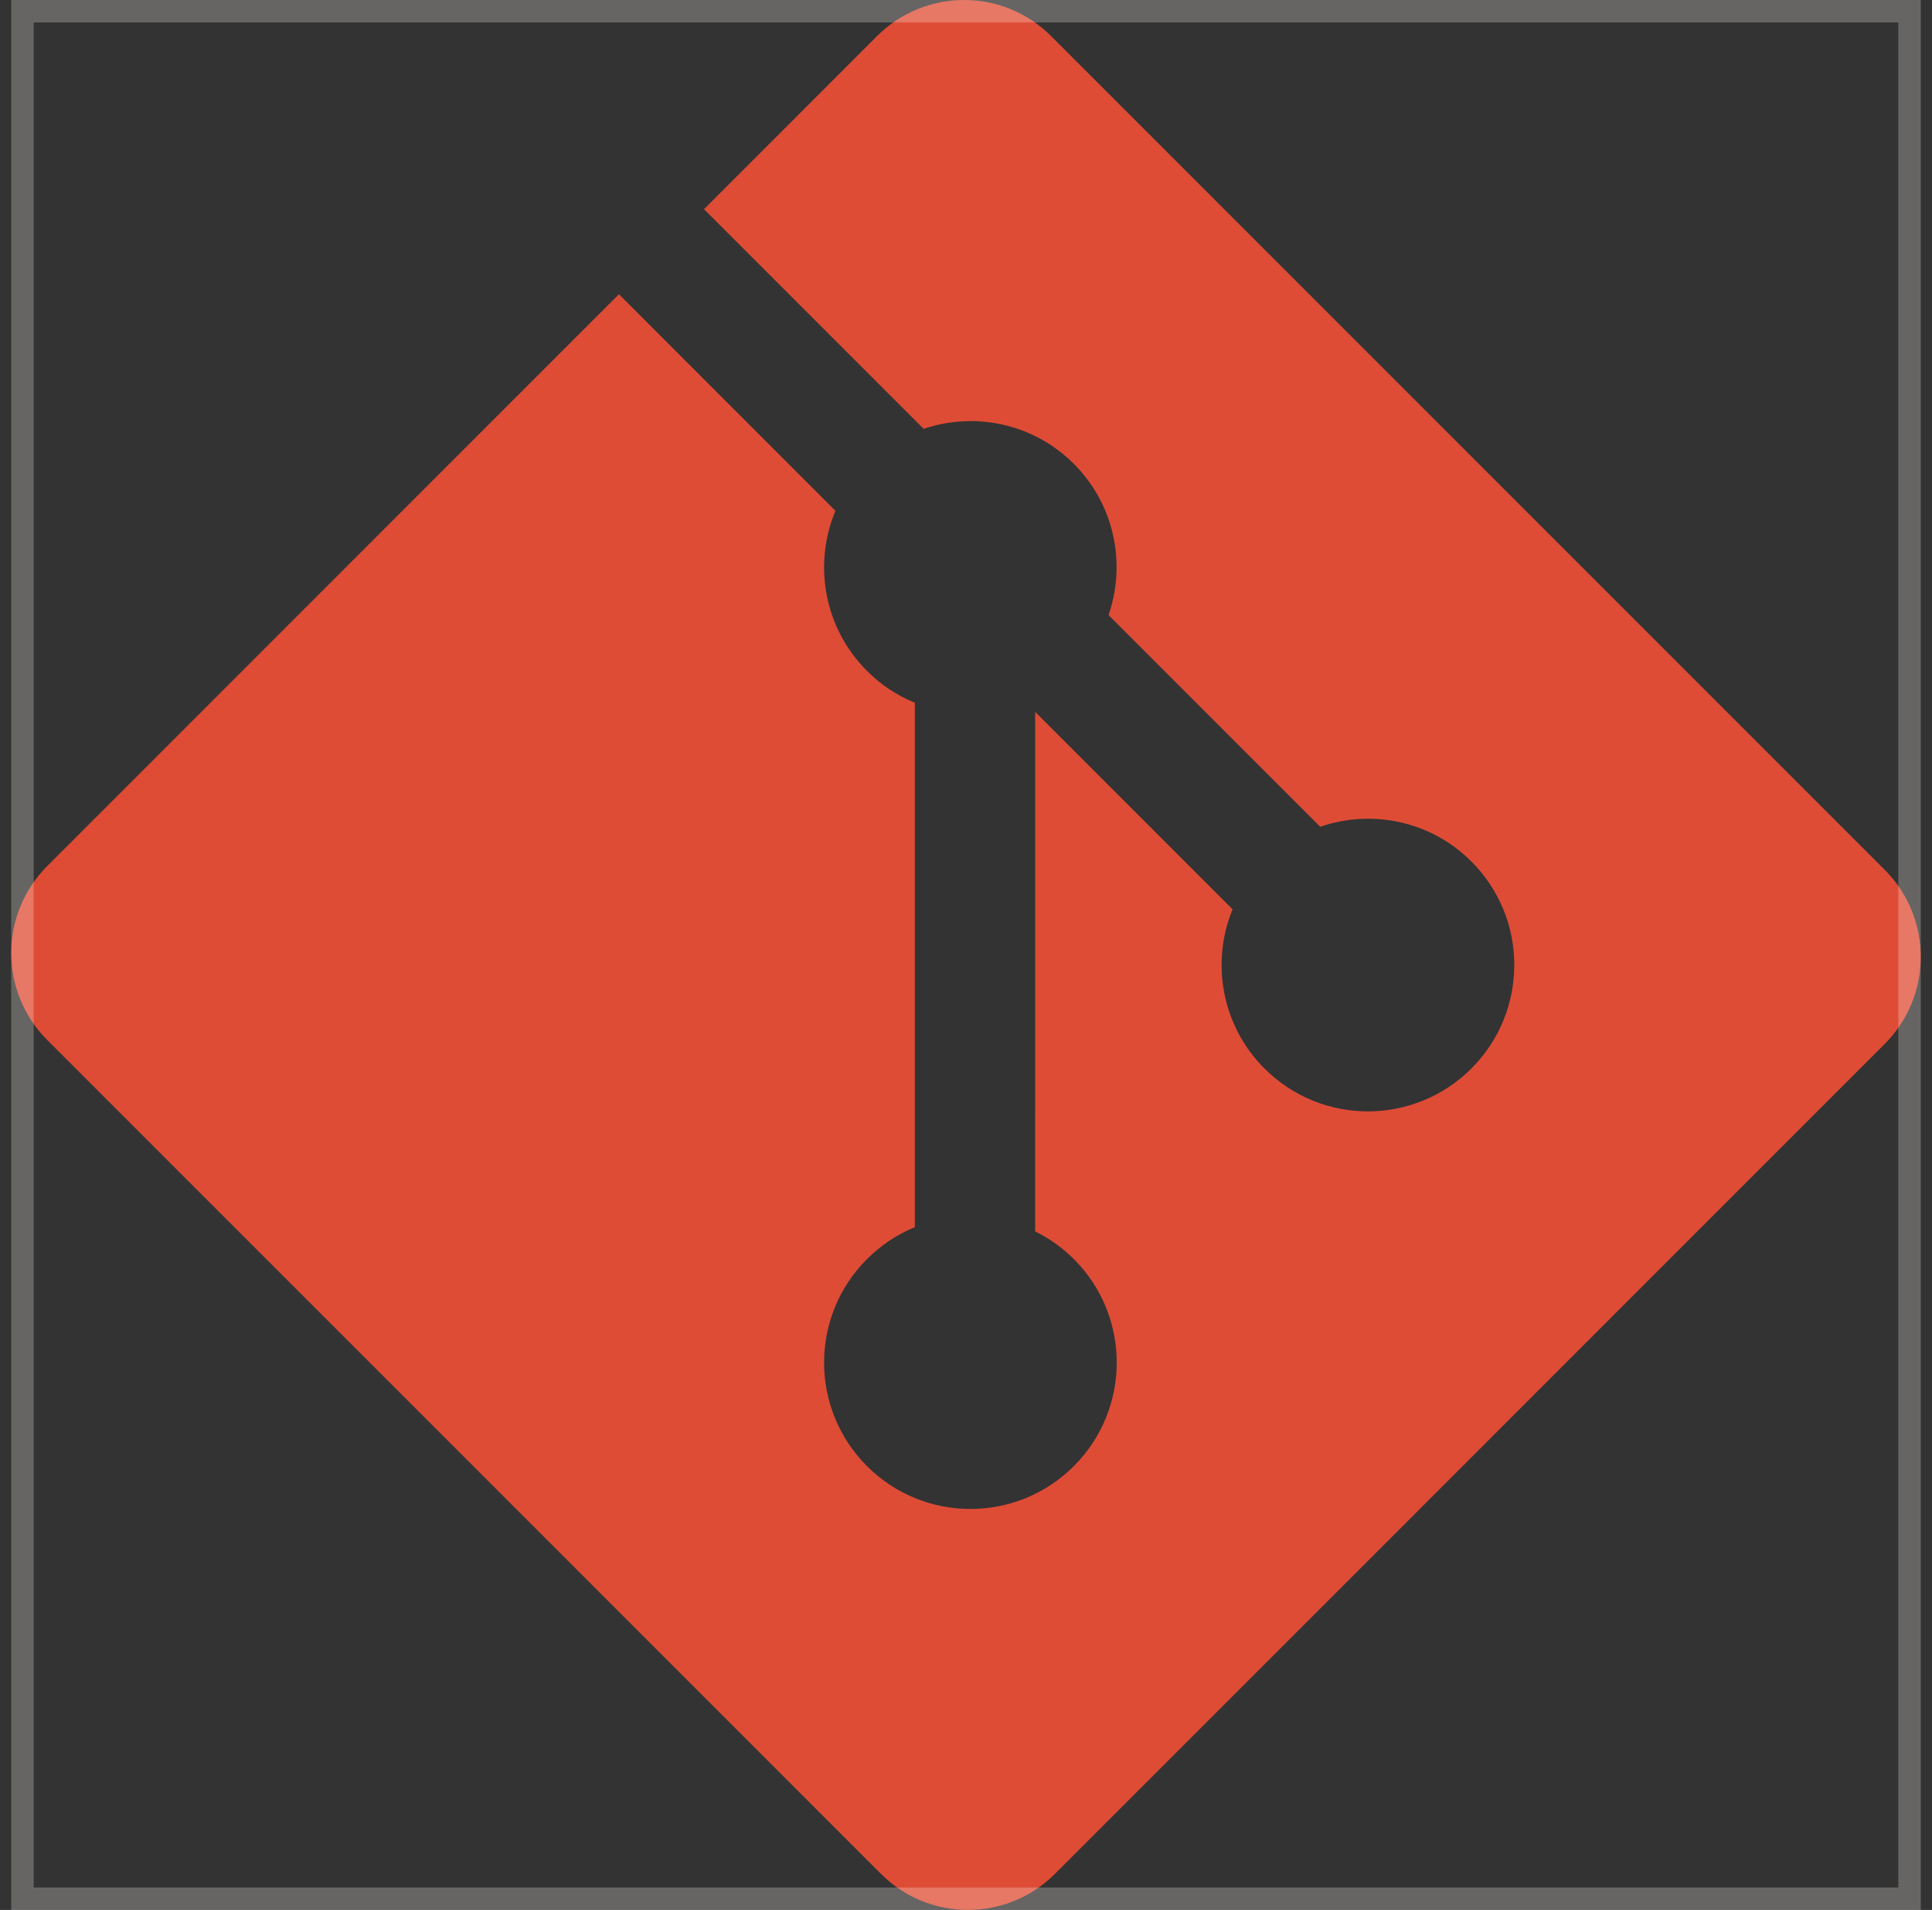 <svg width="86" height="85" viewBox="0 0 86 85" fill="none" xmlns="http://www.w3.org/2000/svg">
<rect x="0" y="0" width="86" height="85" fill="#333333" stroke="none"/>
<g clip-path="url(#clip0_971_231)">
<path d="M83.897 38.713L46.785 1.603C44.649 -0.534 41.183 -0.534 39.044 1.603L31.338 9.31L41.114 19.086C43.386 18.318 45.991 18.833 47.801 20.644C49.621 22.466 50.132 25.094 49.346 27.373L58.767 36.794C61.047 36.009 63.677 36.517 65.497 38.341C68.042 40.884 68.042 45.006 65.497 47.551C62.952 50.097 58.83 50.097 56.284 47.551C54.37 45.636 53.897 42.825 54.866 40.467L46.08 31.681L46.079 54.803C46.716 55.117 47.298 55.533 47.801 56.034C50.346 58.578 50.346 62.7 47.801 65.247C45.257 67.791 41.132 67.791 38.591 65.247C36.047 62.7 36.047 58.578 38.591 56.035C39.201 55.425 39.925 54.942 40.723 54.613V31.276C39.924 30.95 39.199 30.467 38.591 29.855C36.663 27.93 36.2 25.101 37.188 22.734L27.551 13.096L2.104 38.541C-0.035 40.681 -0.035 44.147 2.104 46.285L39.216 83.395C41.353 85.533 44.819 85.533 46.958 83.395L83.897 46.457C86.034 44.319 86.035 40.85 83.897 38.713Z" fill="#DE4C36"/>
</g>
<rect x="1" y="0.5" width="84" height="84" stroke="#FFFCF5" stroke-opacity="0.25"/>
<defs>
<clipPath id="clip0_971_231">
<rect x="0.5" width="85" height="85" fill="white"/>
</clipPath>
</defs>
</svg>
